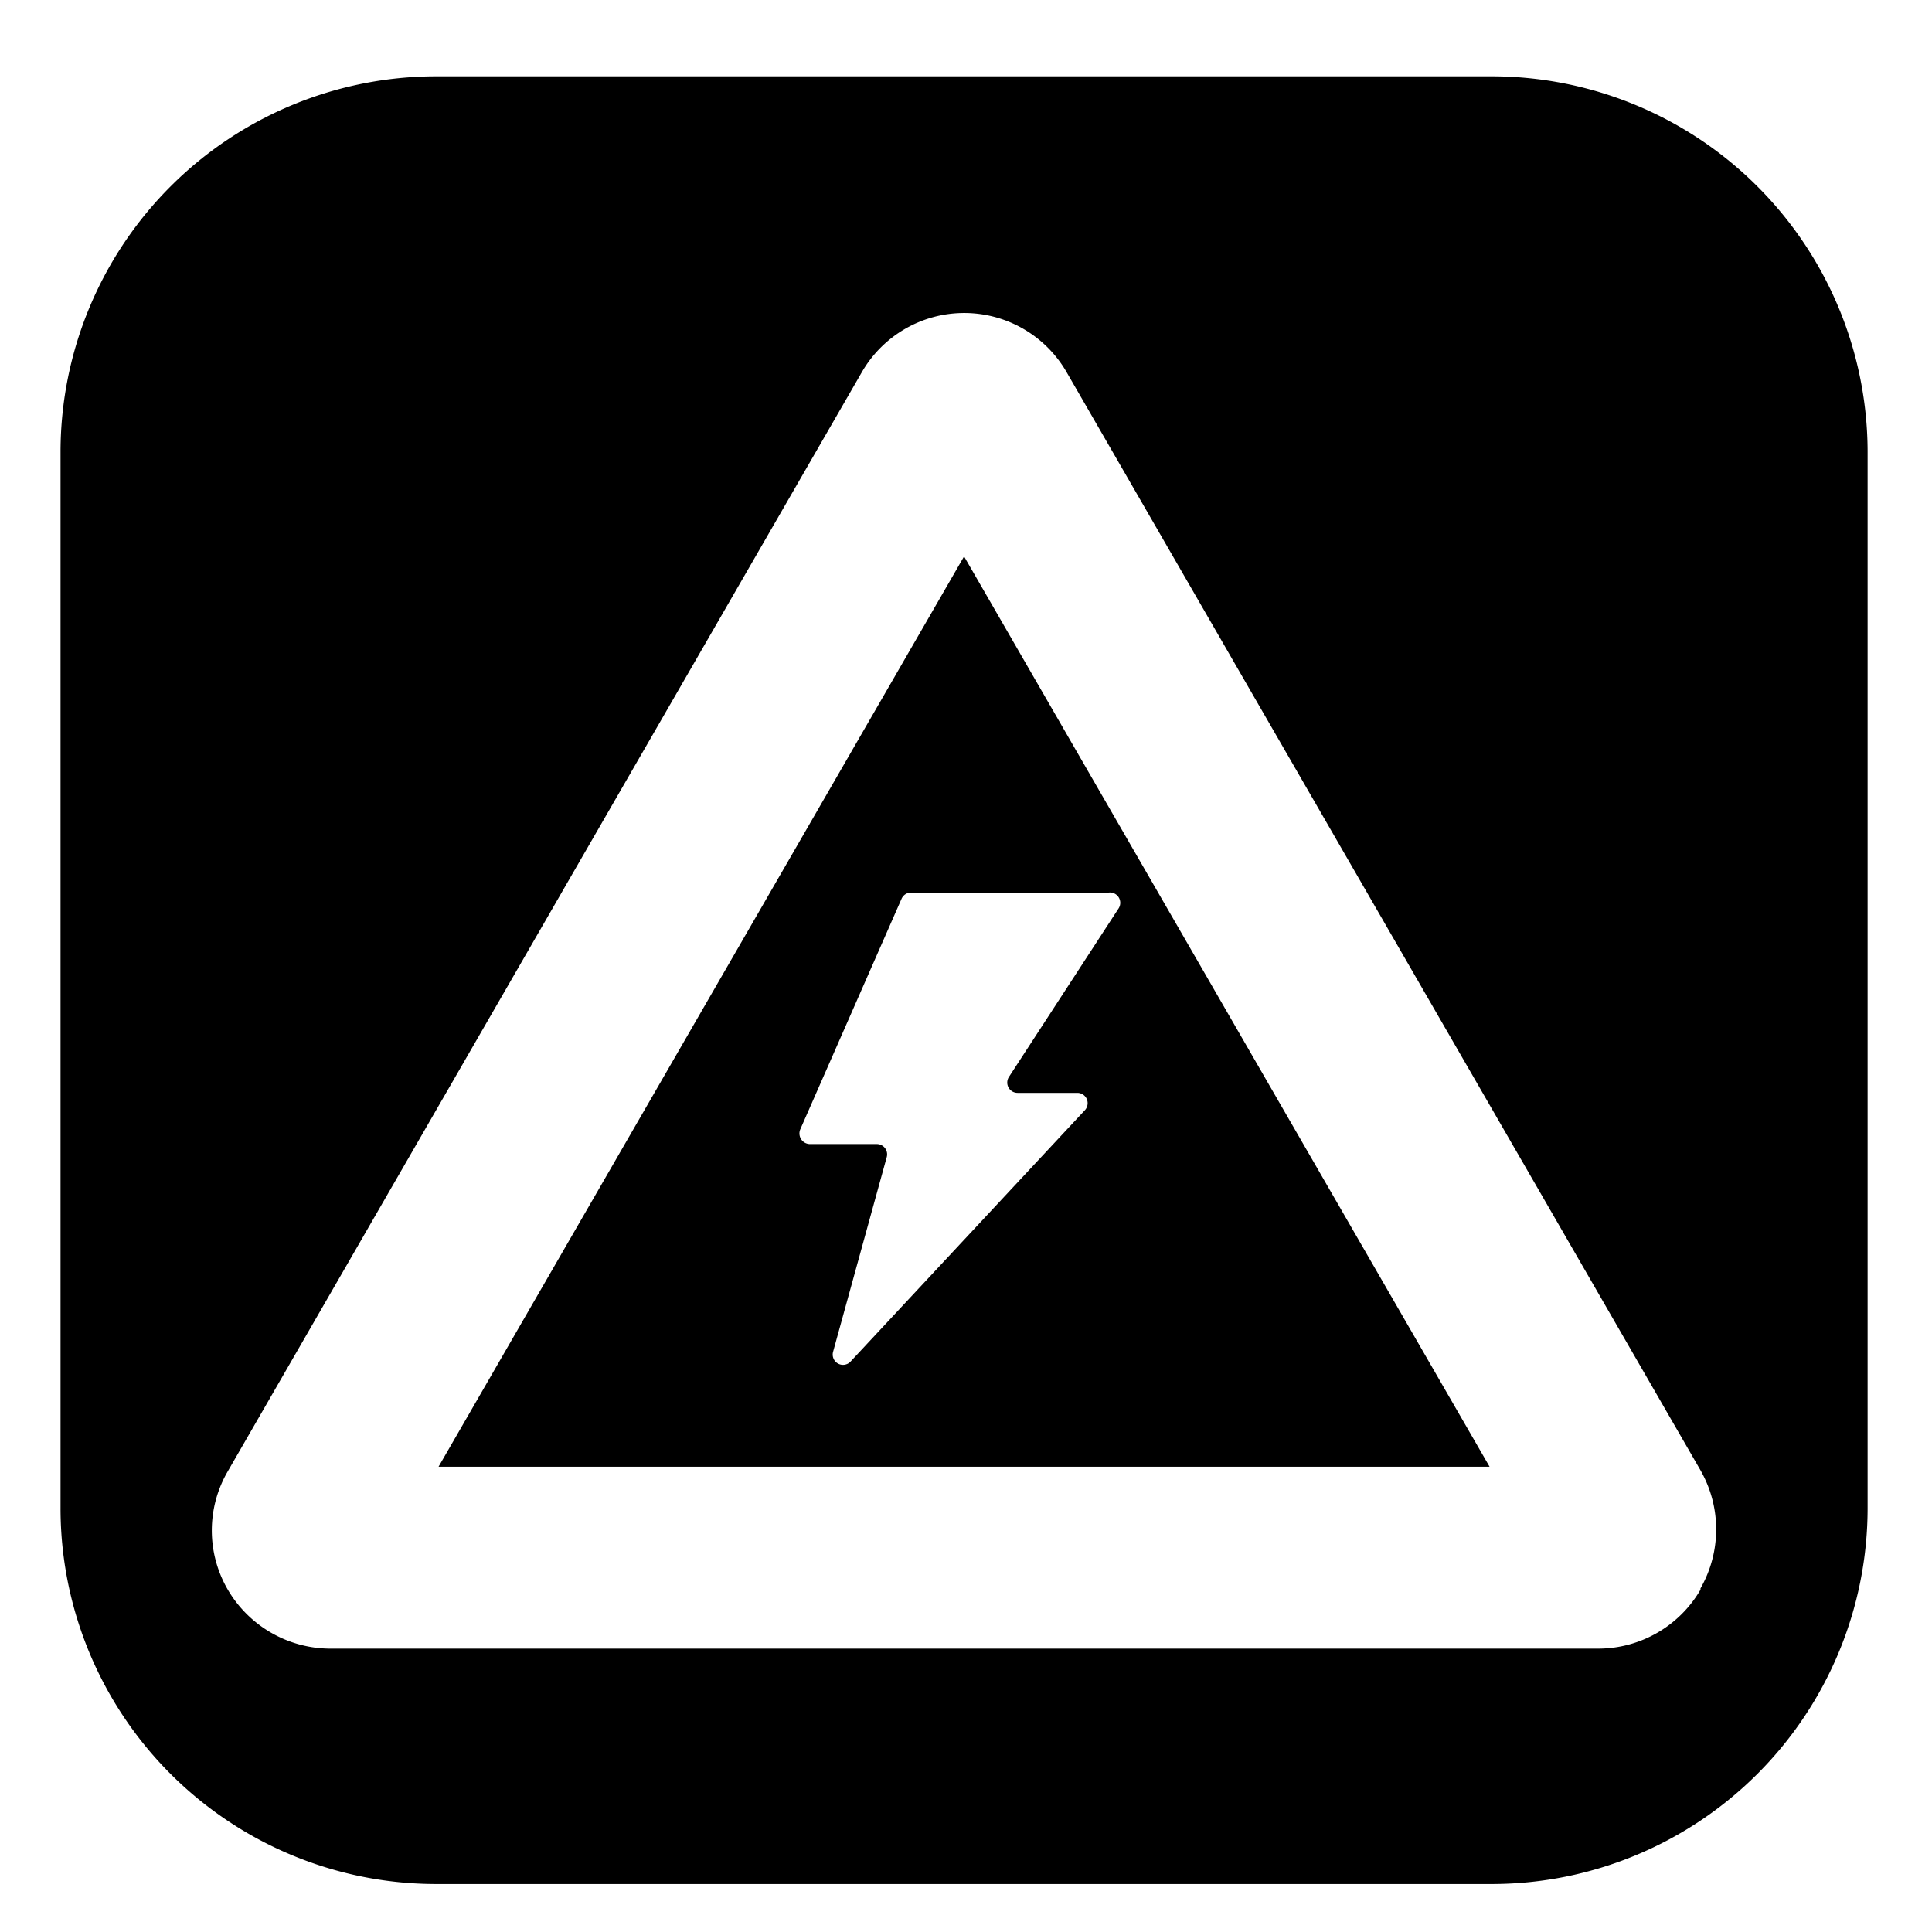 <svg xmlns="http://www.w3.org/2000/svg" viewBox="0 0 60 60"><title>mark-fire-leakage</title><g id="mark"><path id="漏电" d="M13.62,45.55H46.26L29.94,17.28ZM34.74,28.21l-3.41,5.24a.32.32,0,0,0,.27.49h1.86a.32.32,0,0,1,.23.54l-7.28,7.81a.32.32,0,0,1-.54-.3l1.67-6.06a.32.32,0,0,0-.31-.4H25.15a.33.33,0,0,1-.3-.45L28,27.91a.32.32,0,0,1,.29-.19h6.14A.32.32,0,0,1,34.74,28.21ZM46.34,2.37H13.55A11.67,11.67,0,0,0,1.88,14V46.83A11.67,11.67,0,0,0,13.55,58.51H46.34A11.68,11.68,0,0,0,58,46.83V14A11.68,11.68,0,0,0,46.34,2.37Zm6.47,47a3.68,3.68,0,0,1-3.17,1.83H10.25a3.7,3.7,0,0,1-3.18-1.84,3.65,3.65,0,0,1,0-3.66L26.77,11.55a3.67,3.67,0,0,1,6.35,0L52.81,45.66A3.7,3.7,0,0,1,52.81,49.33Z"/></g></svg>